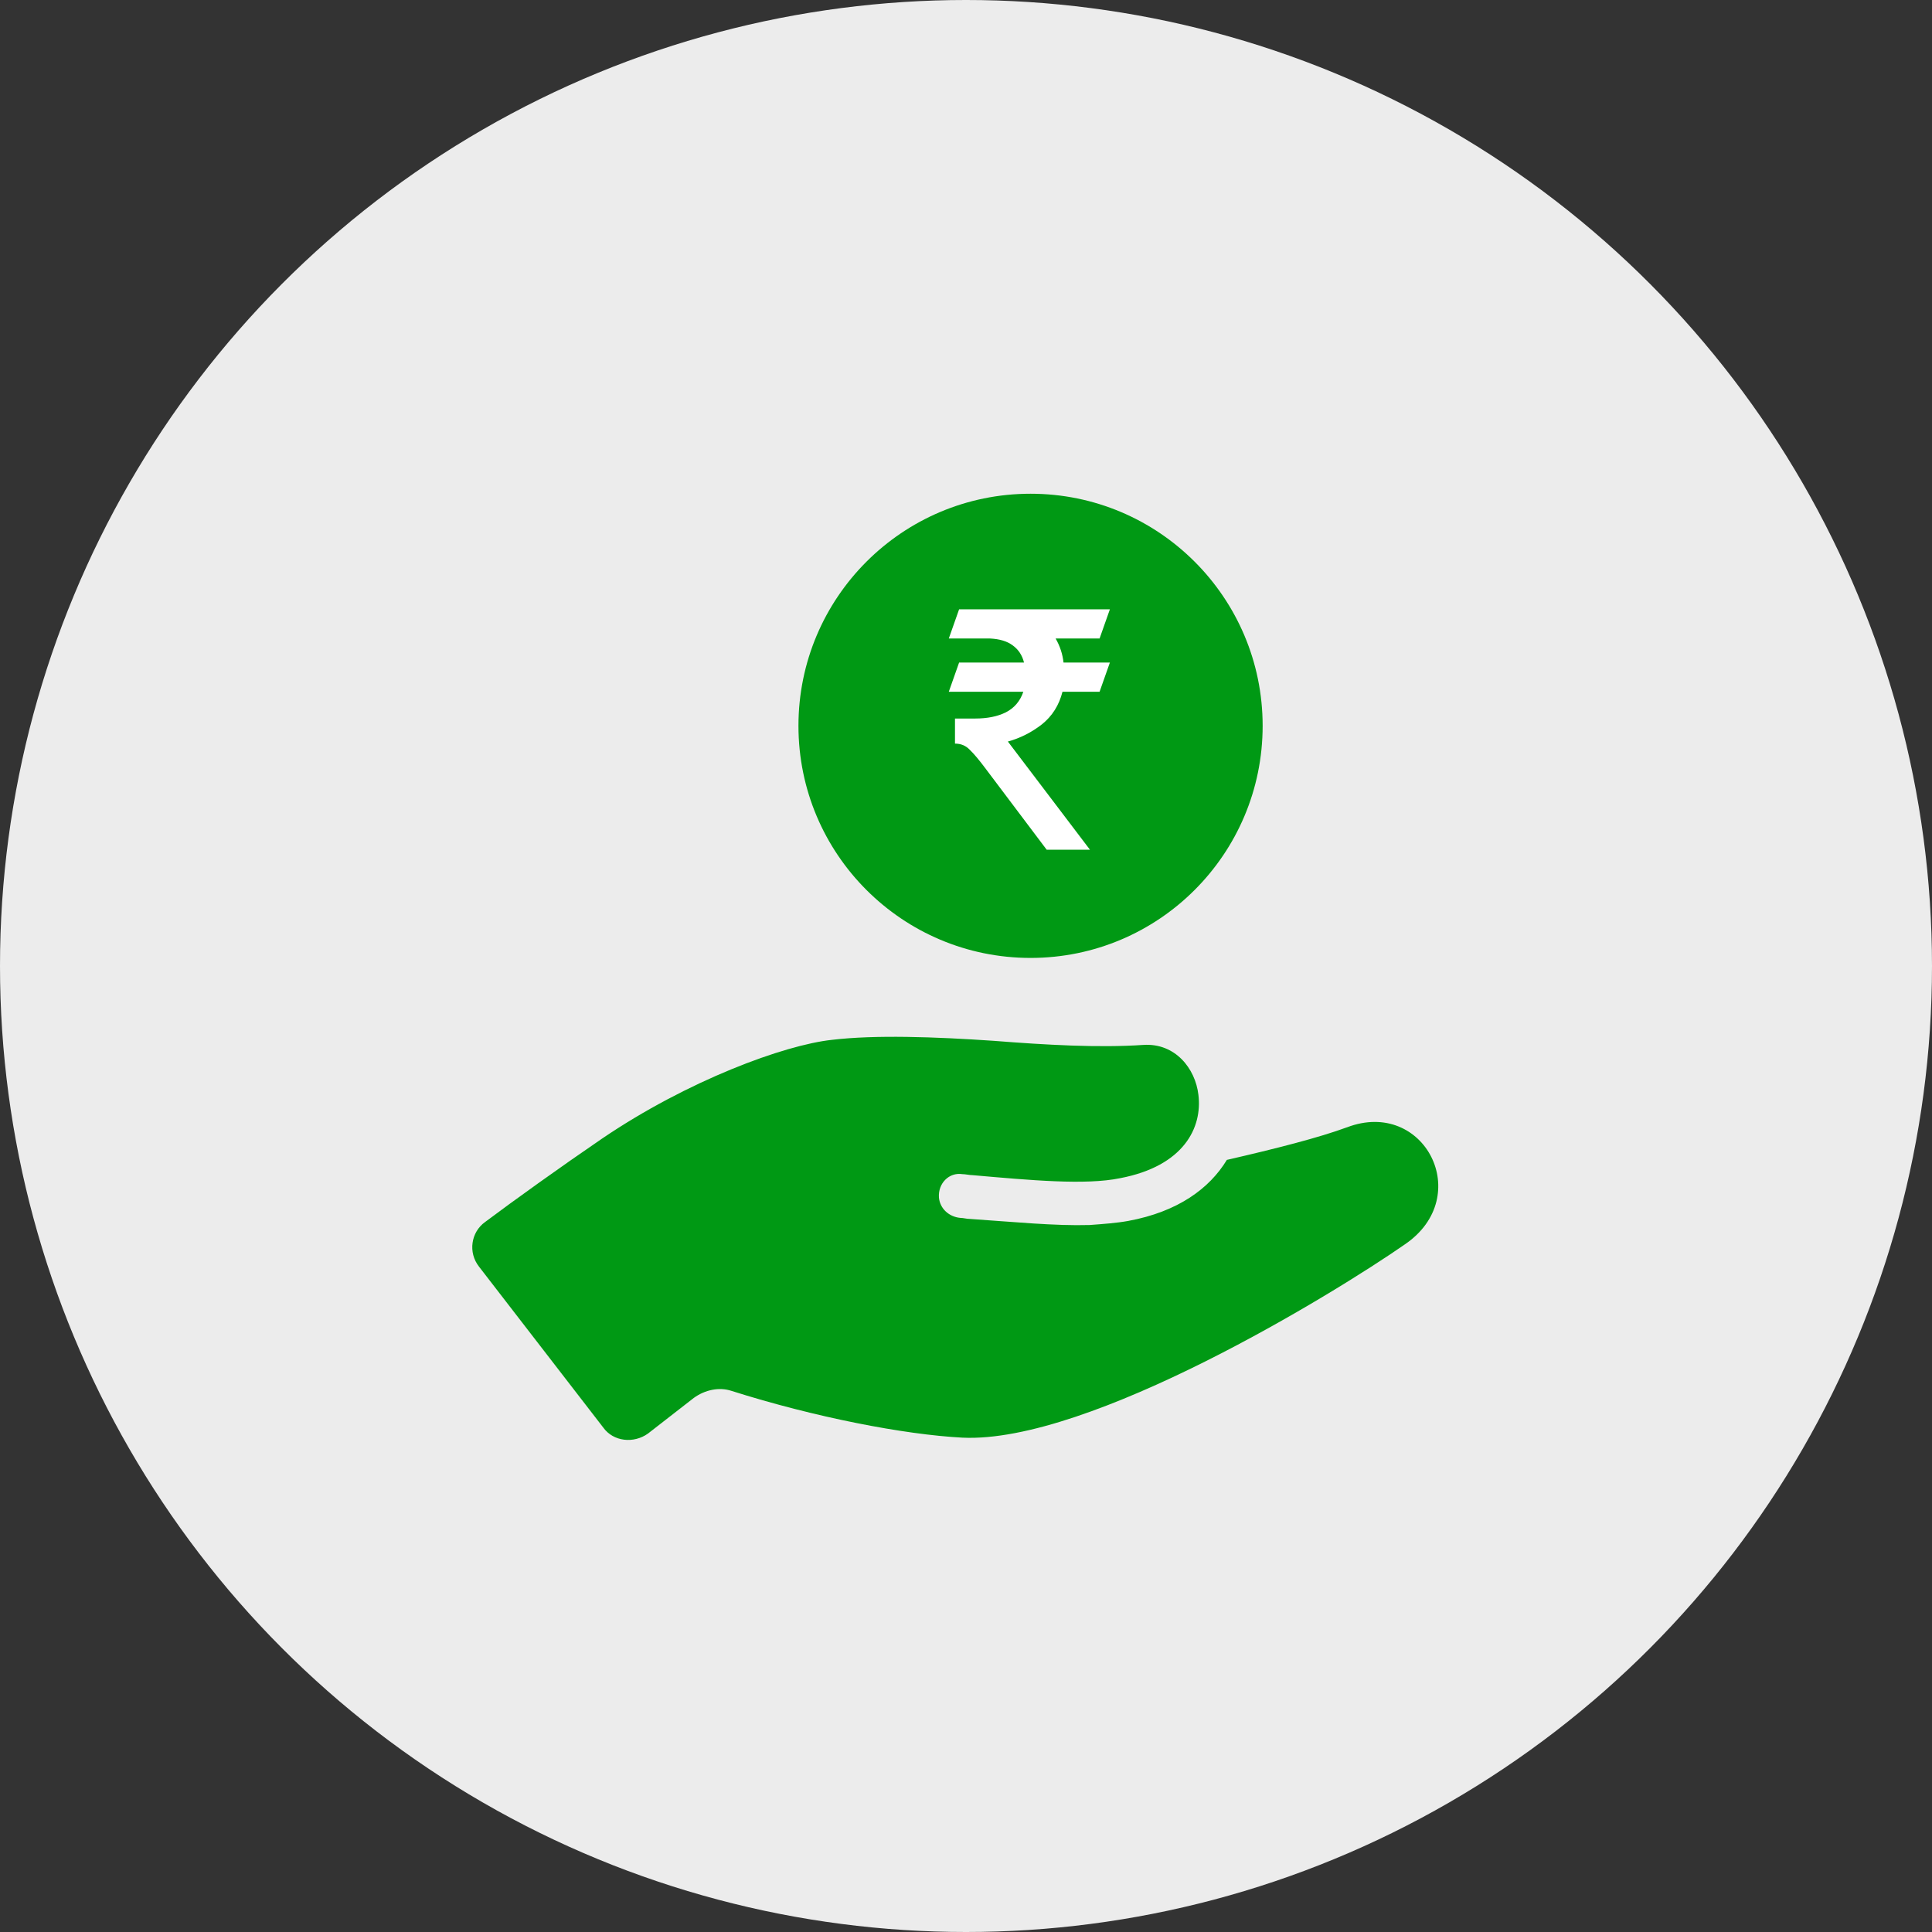 <svg xmlns="http://www.w3.org/2000/svg" width="90" height="90" fill="none" viewBox="0 0 90 90">
    <rect x="0" y="0" width="90" height="90" fill="#333333" stroke="none"/>
    <circle cx="45" cy="45" r="45" fill="#ECECEC"/>
    <path fill="#009914" d="M62.745 52.515c-1.28.474-3.318.996-5.593 1.517-.806 1.327-2.275 2.417-4.597 2.844-.522.095-1.138.142-1.801.19-1.612.047-3.507-.143-5.593-.285-.142 0-.284-.047-.426-.047-.522-.048-.948-.427-.996-.948-.047-.664.474-1.185 1.09-1.09.143 0 .332.047.474.047 2.702.237 5.261.474 6.873.142 2.986-.569 3.839-2.37 3.65-3.886-.143-1.233-1.09-2.418-2.56-2.323-2.086.142-4.55 0-6.967-.19-2.75-.189-5.546-.284-7.536-.047-2.228.237-6.73 1.896-10.712 4.598-1.943 1.327-4.123 2.89-5.45 3.886-.664.474-.806 1.422-.285 2.085l5.783 7.489c.474.664 1.422.758 2.085.284l2.133-1.659c.521-.379 1.185-.52 1.754-.331 3.886 1.232 8.057 2.038 10.758 2.18 5.925.284 17.347-6.73 20.617-9.005 3.27-2.228.901-6.825-2.701-5.45z"/>
    <circle cx="48.007" cy="33.812" r="10.812" fill="#009914"/>
    <path fill="#fff" d="M49.495 32.224c-.16.63-.48 1.136-.96 1.52-.48.374-1.008.64-1.584.8l3.824 5.04h-2.016l-2.832-3.76c-.31-.416-.56-.714-.752-.896-.181-.192-.41-.288-.688-.288v-1.168h.944c.565 0 1.04-.096 1.424-.288.395-.202.667-.522.816-.96h-3.472l.48-1.36h3.024c-.085-.341-.261-.608-.528-.8-.256-.192-.608-.298-1.056-.32h-1.92l.48-1.36h7.024l-.48 1.36h-2.048c.203.352.325.726.368 1.12h2.16l-.48 1.36h-1.728z"/>
</svg>
